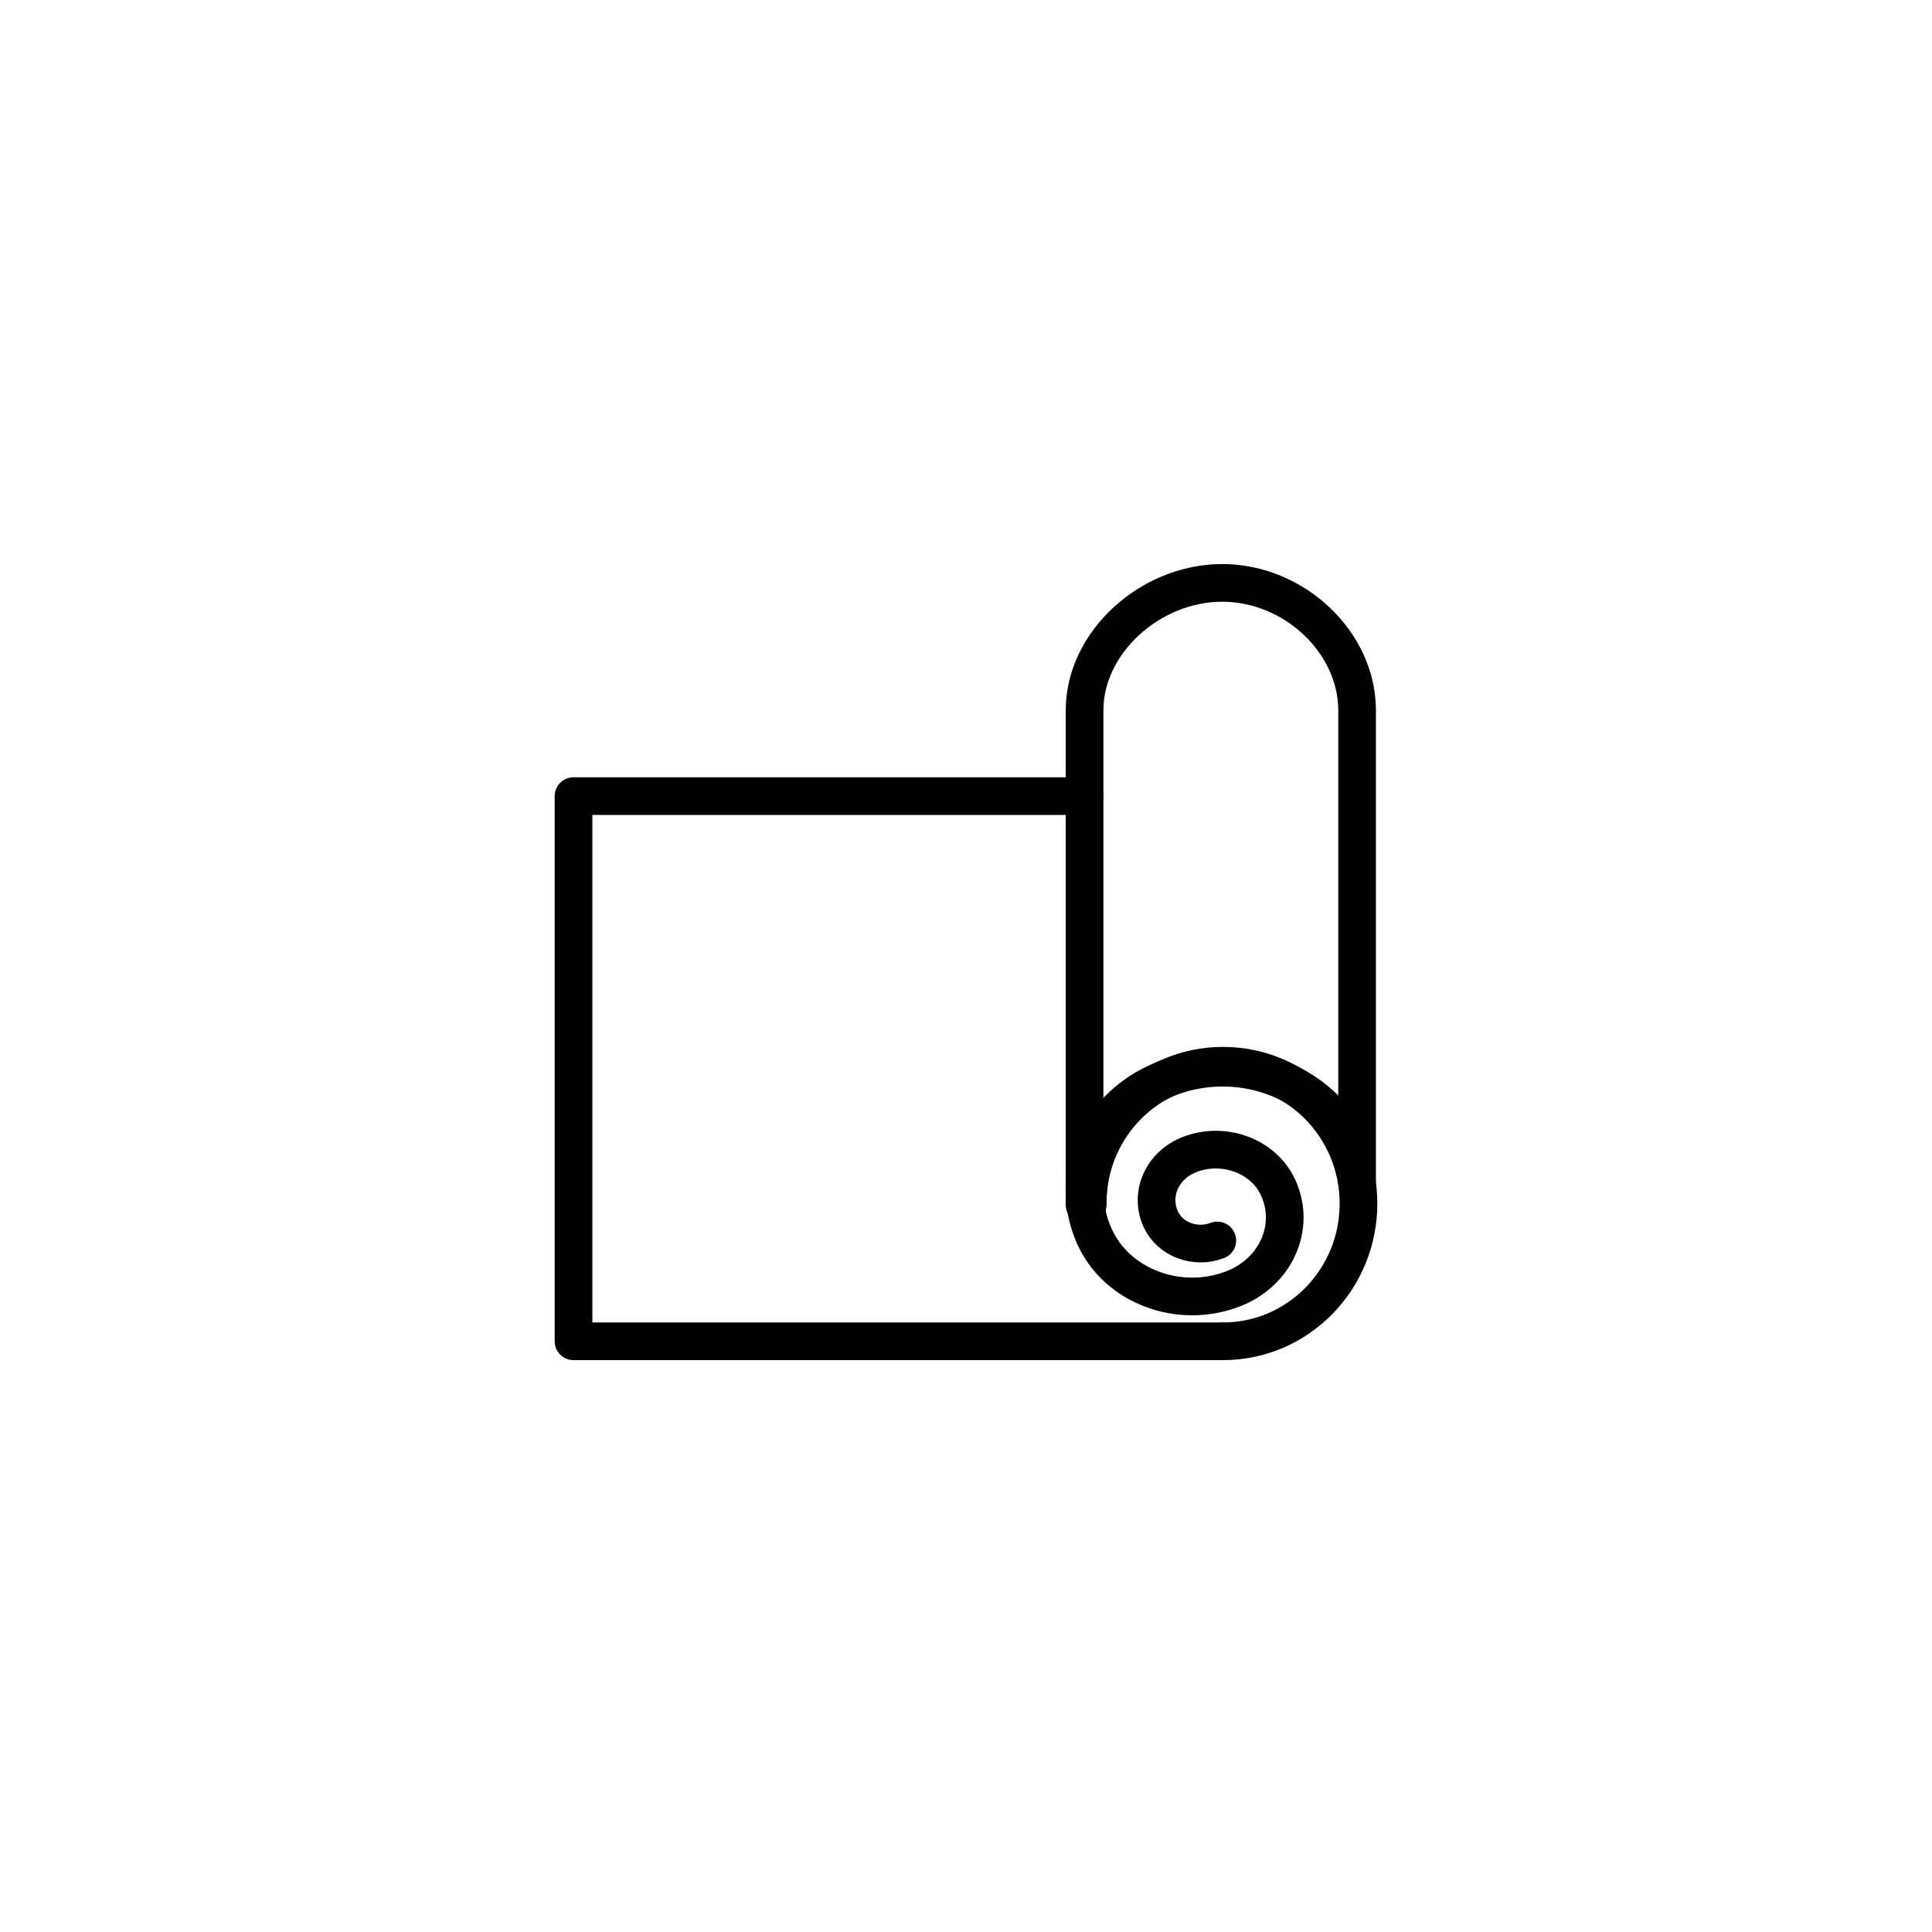 <svg width="40" height="40" viewBox="0 0 40 40" fill="none" xmlns="http://www.w3.org/2000/svg">
<path d="M22.517 24.918C22.517 23.342 23.773 22.065 25.322 22.065C26.87 22.065 28.126 23.342 28.126 24.918C28.126 26.493 26.87 27.77 25.322 27.77" stroke="currentColor" stroke-width="0.78" stroke-linecap="round" stroke-linejoin="round"/>
<path d="M25.322 22.105C26.741 22.105 28.097 23.121 28.097 24.491V14.704C28.097 13.301 26.796 12.068 25.305 12.068C23.814 12.068 22.455 13.301 22.455 14.704V24.948H22.517C22.517 23.185 23.773 22.105 25.322 22.105Z" stroke="currentColor" stroke-width="0.78" stroke-linecap="round" stroke-linejoin="round"/>
<path d="M22.454 16.483H11.874V27.77H25.276" stroke="currentColor" stroke-width="0.78" stroke-linecap="round" stroke-linejoin="round"/>
<path d="M24.134 22.335C23.744 22.484 23.411 22.706 23.148 22.977C22.471 23.674 22.247 24.69 22.664 25.609C23.128 26.629 24.408 27.113 25.522 26.687C26.414 26.347 26.835 25.408 26.464 24.591C26.166 23.937 25.348 23.629 24.635 23.901C24.064 24.118 23.794 24.719 24.032 25.242C24.222 25.66 24.747 25.858 25.203 25.683" stroke="currentColor" stroke-width="0.78" stroke-linecap="round" stroke-linejoin="round"/>
</svg>
